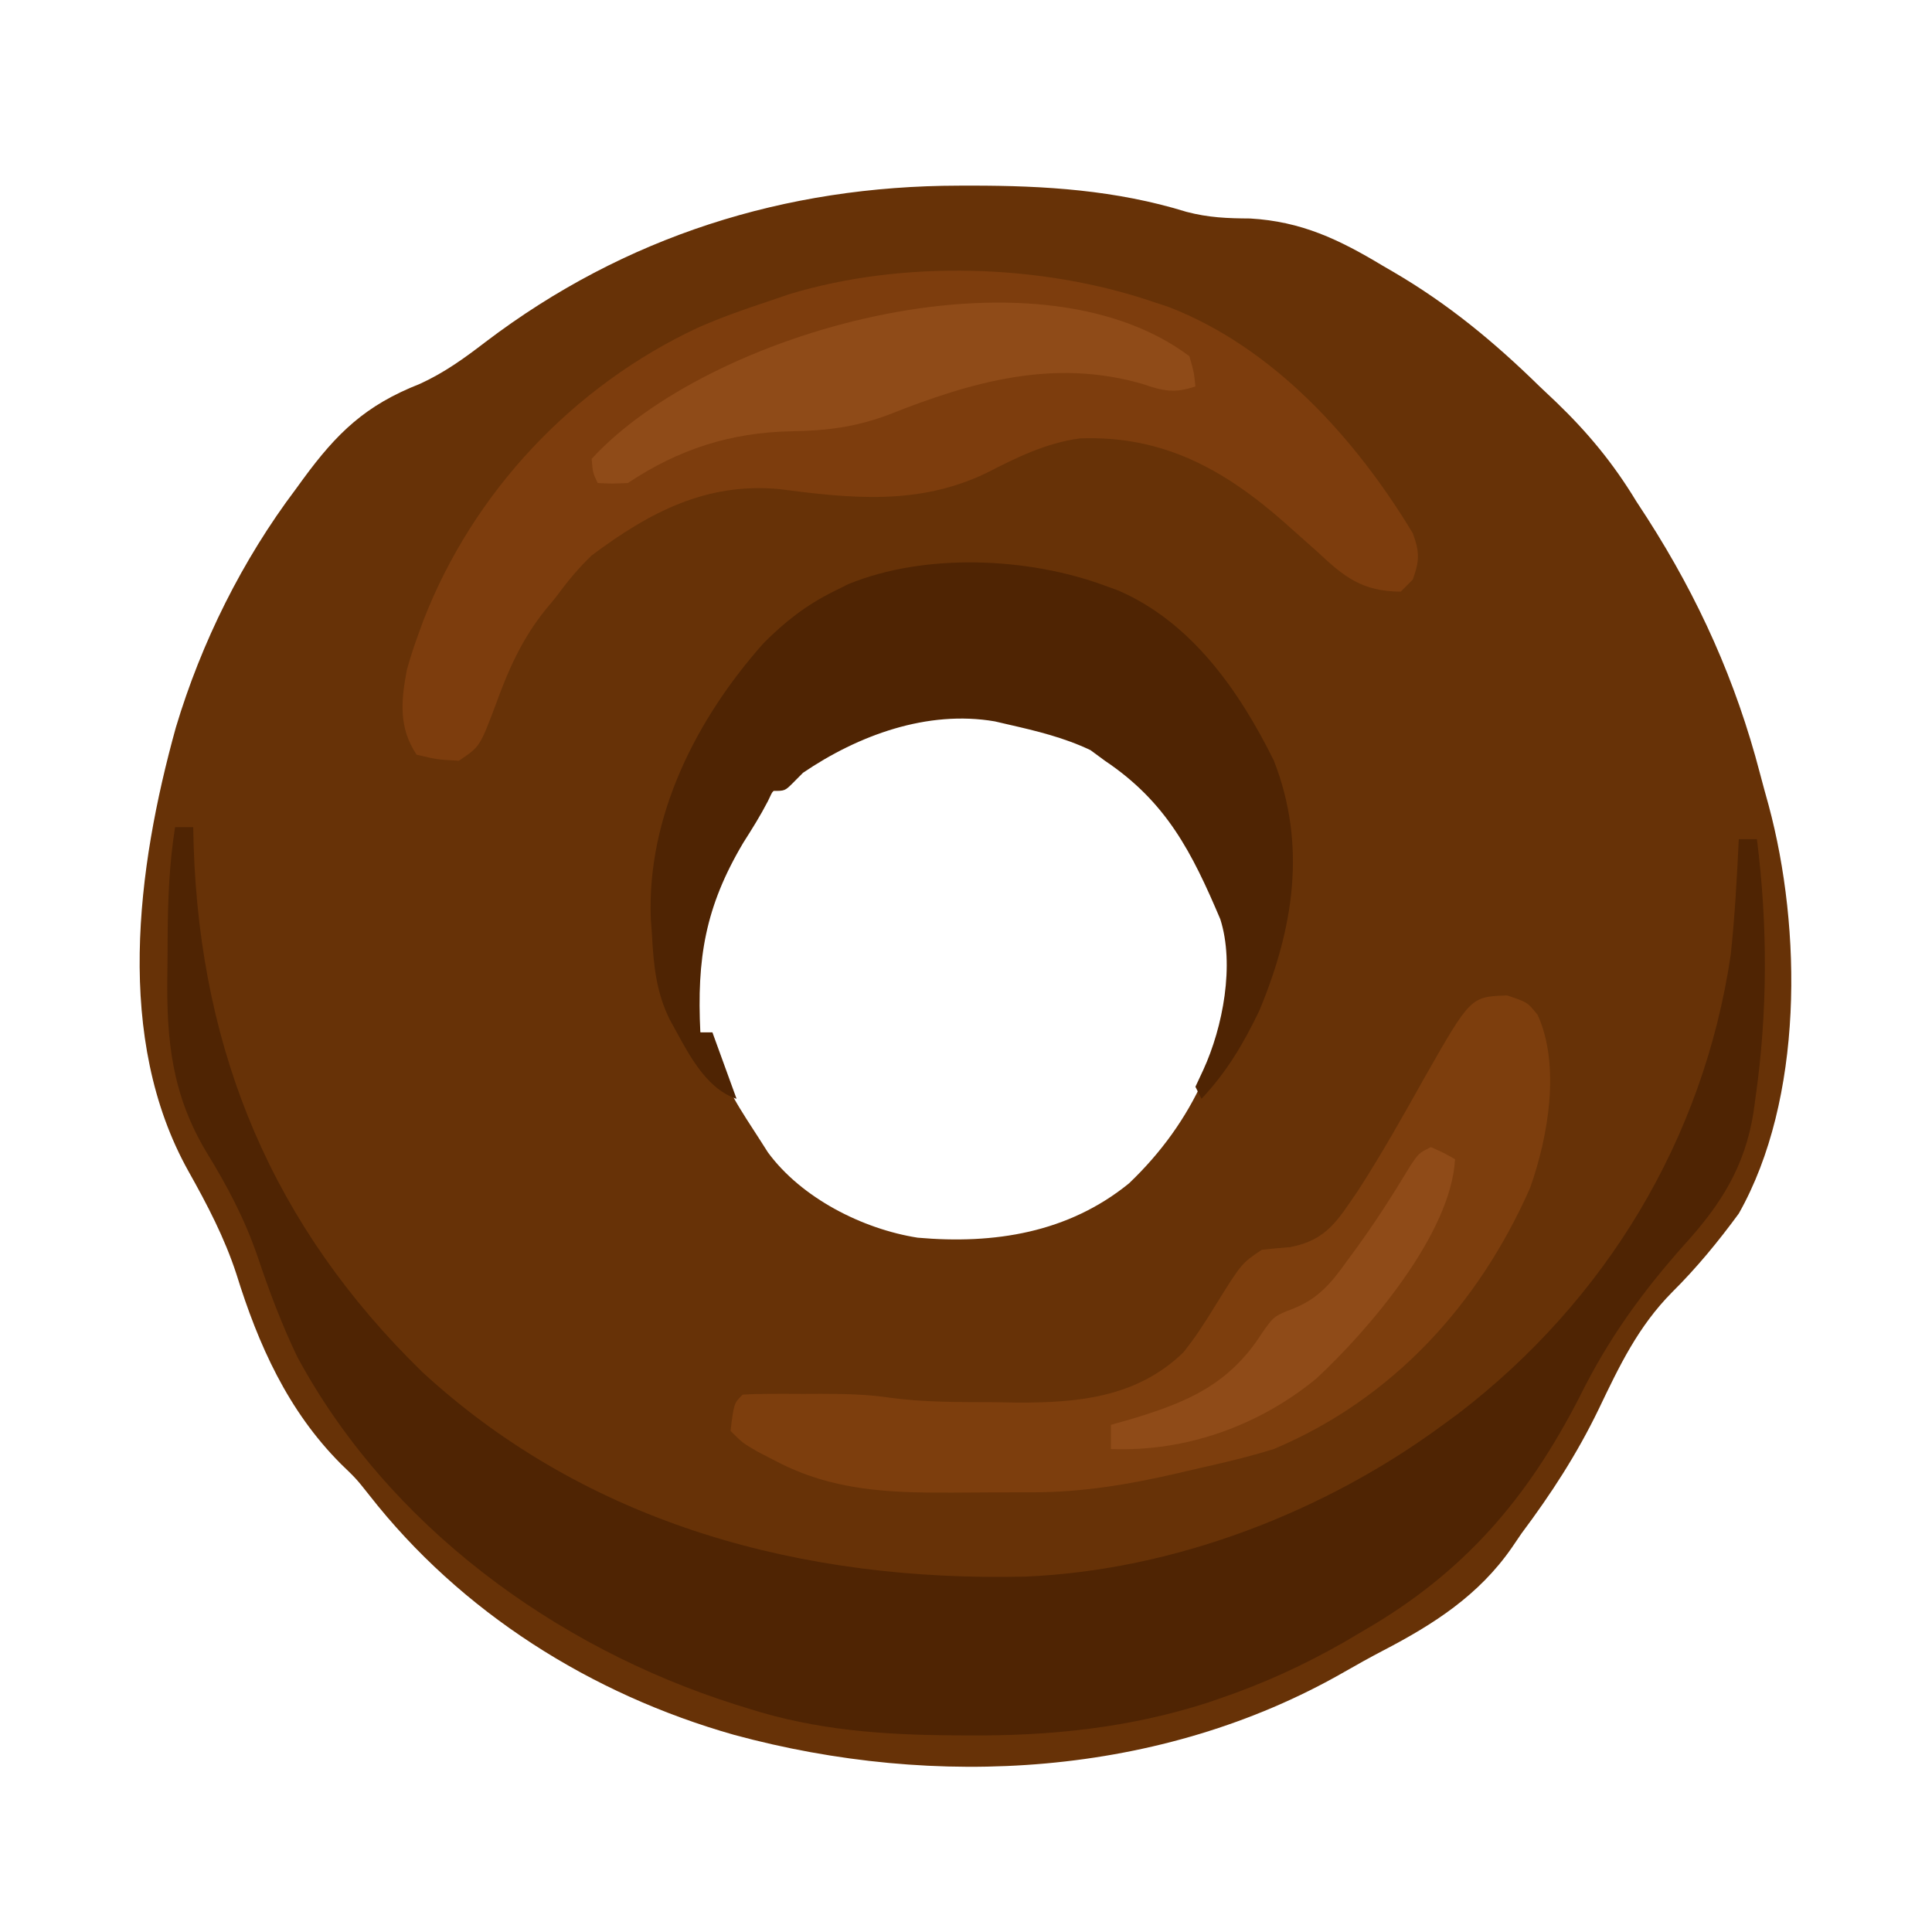 <?xml version="1.0" encoding="UTF-8"?>
<svg version="1.1" xmlns="http://www.w3.org/2000/svg" width="320" height="320">
<path d="M0 0 C0.69 -0.002 1.38 -0.003 2.09 -0.005 C14.261 -0.007 26.018 0.726 37.715 4.34 C41.367 5.297 44.484 5.417 48.25 5.438 C56.72 5.929 62.941 8.889 70.188 13.25 C70.774 13.591 71.361 13.932 71.965 14.283 C81.073 19.604 88.669 25.887 96.188 33.25 C97.098 34.11 98.008 34.97 98.945 35.855 C104.222 40.935 108.4 46.001 112.188 52.25 C112.801 53.192 113.415 54.135 114.047 55.105 C122.552 68.374 128.717 82.087 132.688 97.335 C133.147 99.095 133.633 100.847 134.121 102.598 C139.667 123.163 139.907 151.288 129.188 170.25 C125.825 174.839 122.217 179.236 118.176 183.246 C112.497 188.971 109.422 195.466 105.978 202.655 C102.365 210.122 98.152 216.612 93.188 223.25 C92.667 224.016 92.146 224.781 91.609 225.57 C86.141 233.472 78.668 238.276 70.242 242.652 C68.076 243.785 65.938 244.971 63.82 246.191 C33.414 263.608 -3.796 265.671 -37.205 256.601 C-60.864 249.902 -82.472 236.313 -97.672 216.863 C-99.794 214.184 -99.794 214.184 -102.359 211.711 C-111.147 202.895 -116.02 191.994 -119.652 180.286 C-121.629 174.233 -124.493 168.778 -127.603 163.236 C-139.845 141.307 -136.179 113.165 -129.688 89.75 C-125.455 75.629 -118.681 62.011 -109.812 50.25 C-109.413 49.701 -109.014 49.152 -108.603 48.586 C-102.984 40.93 -98.277 36.37 -89.262 32.828 C-85.188 30.964 -81.914 28.59 -78.375 25.875 C-55.349 8.393 -28.785 0.037 0 0 Z M-25.812 96.25 C-26.72 96.828 -27.628 97.405 -28.562 98 C-36.131 105.569 -43.398 116.951 -43.945 127.906 C-43.943 128.845 -43.94 129.783 -43.938 130.75 C-43.94 131.688 -43.943 132.627 -43.945 133.594 C-43.826 135.971 -43.488 137.977 -42.812 140.25 C-42.153 140.25 -41.492 140.25 -40.812 140.25 C-40.715 141.116 -40.617 141.982 -40.516 142.875 C-39.307 148.676 -35.975 153.308 -32.812 158.25 C-32.421 158.865 -32.029 159.48 -31.625 160.113 C-26.076 167.681 -15.943 172.818 -6.812 174.25 C5.837 175.367 18.101 173.455 28.188 165.25 C38.932 155.009 44.531 142.282 45.379 127.551 C45.047 121.819 42.851 117.261 40.188 112.25 C39.499 110.9 39.499 110.9 38.797 109.523 C33.221 99.383 24.864 92.775 13.812 89.562 C11.943 89.103 10.068 88.665 8.188 88.25 C7.457 88.081 6.726 87.912 5.973 87.738 C-5.37 85.774 -16.432 90.207 -25.812 96.25 Z " fill="#673207" transform="translate(158.812,30.75)"/>
<path d="M0 0 C0.99 0 1.98 0 3 0 C3.026 1.067 3.052 2.135 3.078 3.234 C4.241 37.56 16.247 66.169 40.938 90.242 C68.5 115.622 104.211 125.008 140.906 124.132 C165.428 123.087 190.349 113.489 210 99 C210.837 98.386 211.673 97.773 212.535 97.141 C236.968 78.4 253.149 51.677 257.664 21.137 C258.346 14.774 258.692 8.391 259 2 C259.99 2 260.98 2 262 2 C263.804 16.244 263.792 30.717 261.75 44.938 C261.641 45.735 261.532 46.532 261.419 47.353 C259.985 56.214 256.079 62.431 250.125 69 C243.035 76.942 237.427 84.683 232.688 94.25 C224.06 111.115 213.56 123.415 197 133 C195.879 133.66 194.757 134.32 193.602 135 C186.983 138.781 180.282 141.855 173.062 144.312 C172.397 144.543 171.731 144.773 171.045 145.01 C157.952 149.217 144.859 150.559 131.188 150.438 C130.447 150.434 129.706 150.431 128.943 150.427 C117.245 150.35 106.199 149.572 95 146 C94.222 145.759 93.444 145.517 92.643 145.269 C62.818 135.777 35.282 115.625 20.234 87.727 C17.646 82.328 15.589 76.86 13.688 71.188 C11.547 64.933 8.66 59.464 5.21 53.856 C-0.504 44.34 -1.448 35.351 -1.281 24.385 C-1.25 22.306 -1.24 20.227 -1.234 18.146 C-1.193 12.007 -0.969 6.078 0 0 Z " fill="#4F2403" transform="translate(29,137)"/>
<path d="M0 0 C0.844 0.277 1.689 0.554 2.559 0.84 C19.986 7.581 33.594 22.733 43 38.312 C44.154 41.414 44.116 42.908 43 46 C42.01 46.99 42.01 46.99 41 48 C34.614 47.945 31.659 45.582 27.25 41.438 C26.021 40.34 24.789 39.245 23.555 38.152 C22.952 37.615 22.35 37.077 21.729 36.523 C11.694 27.686 1.545 22.098 -12.133 22.613 C-17.803 23.378 -22.642 25.792 -27.691 28.379 C-38.905 33.734 -50.004 32.571 -62 31 C-74.058 29.902 -83.484 34.874 -93 42 C-95.278 44.165 -97.137 46.476 -99 49 C-99.768 49.924 -99.768 49.924 -100.551 50.867 C-104.597 55.867 -106.828 60.984 -109 67 C-111.539 73.693 -111.539 73.693 -115 76 C-118.562 75.812 -118.562 75.812 -122 75 C-124.969 70.547 -124.6 66.132 -123.607 60.949 C-123.054 58.925 -122.407 56.972 -121.688 55 C-121.292 53.914 -121.292 53.914 -120.889 52.805 C-112.627 31.491 -96.048 13.917 -75.383 4.262 C-71.659 2.621 -67.863 1.274 -64 0 C-62.788 -0.414 -61.577 -0.828 -60.328 -1.254 C-41.56 -6.964 -18.524 -6.336 0 0 Z " fill="#7D3D0D" transform="translate(191,50)"/>
<path d="M0 0 C0.708 0.255 1.415 0.51 2.145 0.773 C14.344 6.019 22.294 17.465 28 29 C33.469 43.012 31.265 56.786 25.574 70.414 C22.951 75.878 20.165 80.59 16 85 C15.67 84.34 15.34 83.68 15 83 C15.433 82.072 15.866 81.144 16.312 80.188 C19.556 73.12 21.523 62.764 19.117 55.238 C14.404 44.137 10.192 35.827 0 29 C-1.176 28.134 -1.176 28.134 -2.375 27.25 C-6.737 25.173 -11.302 24.069 -16 23 C-16.733 22.83 -17.467 22.66 -18.223 22.484 C-29.391 20.564 -40.851 24.782 -50 31 C-50.553 31.557 -51.106 32.114 -51.676 32.688 C-53 34 -53 34 -55 34 C-55.271 34.566 -55.541 35.132 -55.82 35.715 C-57.049 38.094 -58.438 40.303 -59.875 42.562 C-66.225 53.239 -67.593 61.786 -67 74 C-66.34 74 -65.68 74 -65 74 C-63.68 77.63 -62.36 81.26 -61 85 C-66.454 83.182 -69.33 76.748 -72.07 71.878 C-74.275 67.425 -74.759 62.9 -75 58 C-75.067 57.086 -75.134 56.172 -75.203 55.23 C-75.887 38.162 -67.622 21.99 -56.496 9.492 C-52.939 5.941 -49.5 3.242 -45 1 C-44.178 0.59 -43.355 0.18 -42.508 -0.242 C-29.826 -5.451 -12.735 -4.717 0 0 Z " fill="#4F2403" transform="translate(183,97)"/>
<path d="M0 0 C3.375 1.125 3.375 1.125 5.059 3.227 C8.87 11.619 6.798 23.431 3.82 31.844 C-4.697 51.18 -18.928 66.82 -38.625 75.125 C-42.81 76.428 -47.036 77.423 -51.312 78.375 C-52.401 78.63 -53.49 78.885 -54.611 79.148 C-62.564 80.986 -70.209 82.279 -78.395 82.293 C-79.476 82.298 -79.476 82.298 -80.58 82.303 C-82.096 82.308 -83.613 82.31 -85.13 82.31 C-87.421 82.312 -89.711 82.331 -92.002 82.35 C-102.386 82.392 -111.752 82.058 -121.125 77.125 C-122.625 76.352 -122.625 76.352 -124.156 75.562 C-126.625 74.125 -126.625 74.125 -128.625 72.125 C-128.069 67.569 -128.069 67.569 -126.625 66.125 C-125.146 66.026 -123.662 65.994 -122.18 65.992 C-121.267 65.991 -120.354 65.99 -119.414 65.988 C-117.972 65.994 -117.972 65.994 -116.5 66 C-115.562 65.996 -114.623 65.992 -113.656 65.988 C-109.806 65.994 -106.122 66.051 -102.309 66.617 C-96.49 67.419 -90.679 67.35 -84.812 67.375 C-83.592 67.396 -82.372 67.416 -81.115 67.438 C-70.923 67.481 -61.259 66.524 -53.625 59.125 C-51.66 56.683 -50.004 54.112 -48.375 51.438 C-43.975 44.358 -43.975 44.358 -40.625 42.125 C-39.065 41.95 -37.502 41.808 -35.938 41.688 C-29.825 40.518 -28.058 37.209 -24.67 32.296 C-20.736 26.197 -17.195 19.889 -13.65 13.559 C-6.045 0.208 -6.045 0.208 0 0 Z " fill="#7D3E0D" transform="translate(249.625,164.875)"/>
<path d="M0 0 C0.754 2.637 0.754 2.637 1 5 C-2.482 6.212 -4.431 5.74 -7.875 4.562 C-22.543 0.36 -36.03 4.219 -49.812 9.688 C-55.361 11.767 -60.098 12.331 -65.938 12.438 C-75.938 12.621 -84.6 15.4 -93 21 C-95.688 21.125 -95.688 21.125 -98 21 C-98.812 19.312 -98.812 19.312 -99 17 C-79.843 -3.961 -25.842 -19.396 0 0 Z " fill="#8F4B18" transform="translate(197,59)"/>
<path d="M0 0 C2.125 0.938 2.125 0.938 4 2 C3.354 14.276 -10.165 30.153 -18.969 38.328 C-28.467 46.146 -40.603 50.5 -53 50 C-53 48.68 -53 47.36 -53 46 C-52.01 45.72 -51.02 45.441 -50 45.152 C-40.532 42.334 -33.441 39.423 -27.938 30.75 C-26 28 -26 28 -22.691 26.703 C-18.673 25.085 -16.463 22.478 -14 19 C-13.578 18.431 -13.157 17.861 -12.723 17.274 C-9.368 12.684 -6.304 7.92 -3.375 3.047 C-2 1 -2 1 0 0 Z " fill="#8F4B18" transform="translate(237,190)"/>
</svg>
